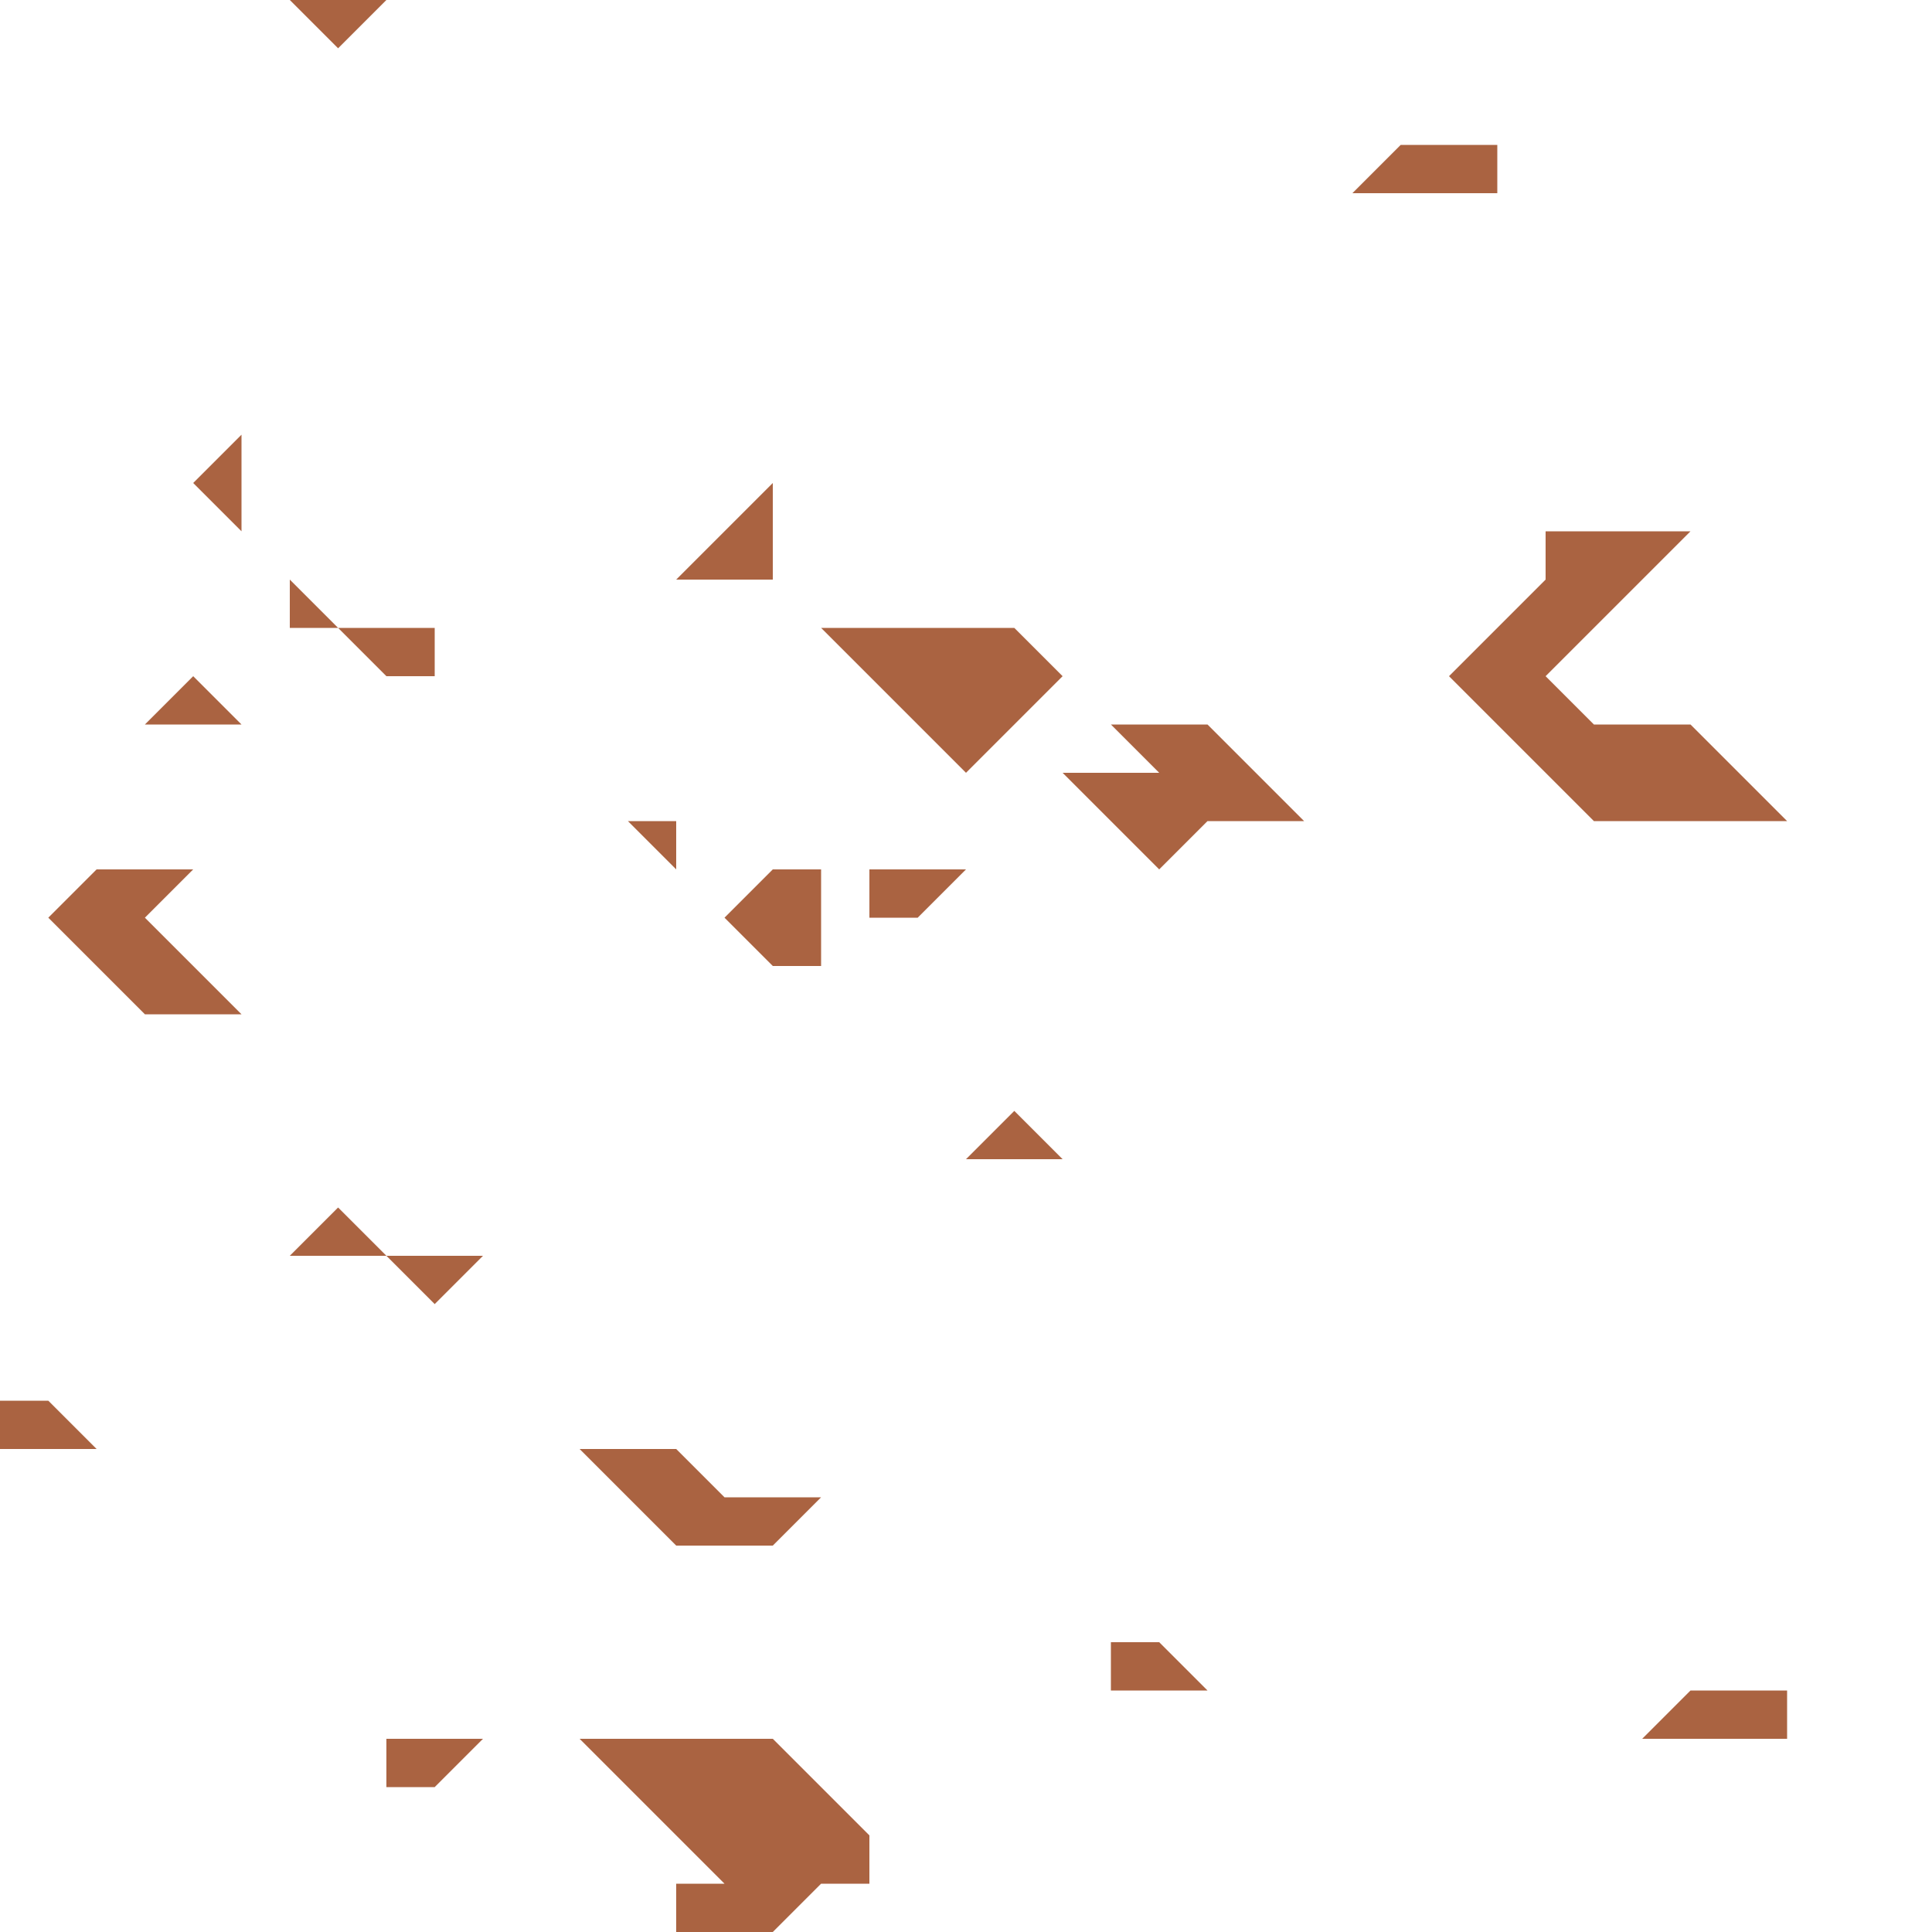 <svg xmlns="http://www.w3.org/2000/svg" viewBox="0 0 640 640"><defs><style>.cls-1{fill:none;}.cls-2{fill:#aa6341;}</style></defs><g id="Layer_2" data-name="Layer 2"><g id="Layer_1-2" data-name="Layer 1"><line class="cls-1" x2="640"/><line class="cls-1" x1="640" y1="640" y2="640"/><polygon class="cls-2" points="560 560 544 576 560 576 576 576 592 576 592 560 576 560 560 560"/><polygon class="cls-2" points="560 272 576 272 592 272 576 256 560 240 544 240 528 240 512 224 528 208 544 192 560 176 544 176 528 176 512 176 512 192 496 208 480 224 496 240 512 256 528 272 544 272 560 272"/><polygon class="cls-2" points="496 64 496 48 480 48 464 48 448 64 464 64 480 64 496 64"/><polygon class="cls-2" points="400 240 384 240 368 240 384 256 368 256 352 256 368 272 384 288 400 272 416 272 432 272 416 256 400 240"/><polygon class="cls-2" points="368 544 368 560 384 560 400 560 384 544 368 544"/><polygon class="cls-2" points="320 384 336 384 352 384 336 368 320 384"/><polygon class="cls-2" points="304 288 288 288 288 304 304 304 320 288 304 288"/><polygon class="cls-2" points="304 240 320 256 336 240 352 224 336 208 320 208 304 208 288 208 272 208 288 224 304 240"/><polygon class="cls-2" points="256 576 240 576 224 576 208 576 192 576 208 592 224 608 240 624 224 624 224 640 240 640 256 640 272 624 288 624 288 608 272 592 256 576"/><polygon class="cls-2" points="240 304 256 320 272 320 272 304 272 288 256 288 240 304"/><polygon class="cls-2" points="256 192 256 176 256 160 240 176 224 192 240 192 256 192"/><polygon class="cls-2" points="224 512 240 512 256 512 272 496 256 496 240 496 224 480 208 480 192 480 208 496 224 512"/><polygon class="cls-2" points="224 272 208 272 224 288 224 272"/><polygon class="cls-2" points="128 576 128 592 144 592 160 576 144 576 128 576"/><polygon class="cls-2" points="128 416 144 432 160 416 144 416 128 416"/><polygon class="cls-2" points="144 224 144 208 128 208 112 208 128 224 144 224"/><polygon class="cls-2" points="128 0 112 0 96 0 112 16 128 0"/><polygon class="cls-2" points="96 416 112 416 128 416 112 400 96 416"/><polygon class="cls-2" points="96 192 96 208 112 208 96 192"/><polygon class="cls-2" points="80 176 80 160 80 144 64 160 80 176"/><polygon class="cls-2" points="48 240 64 240 80 240 64 224 48 240"/><polygon class="cls-2" points="48 304 64 288 48 288 32 288 16 304 32 320 48 336 64 336 80 336 64 320 48 304"/><polygon class="cls-2" points="0 464 0 480 16 480 32 480 16 464 0 464"/></g></g></svg>